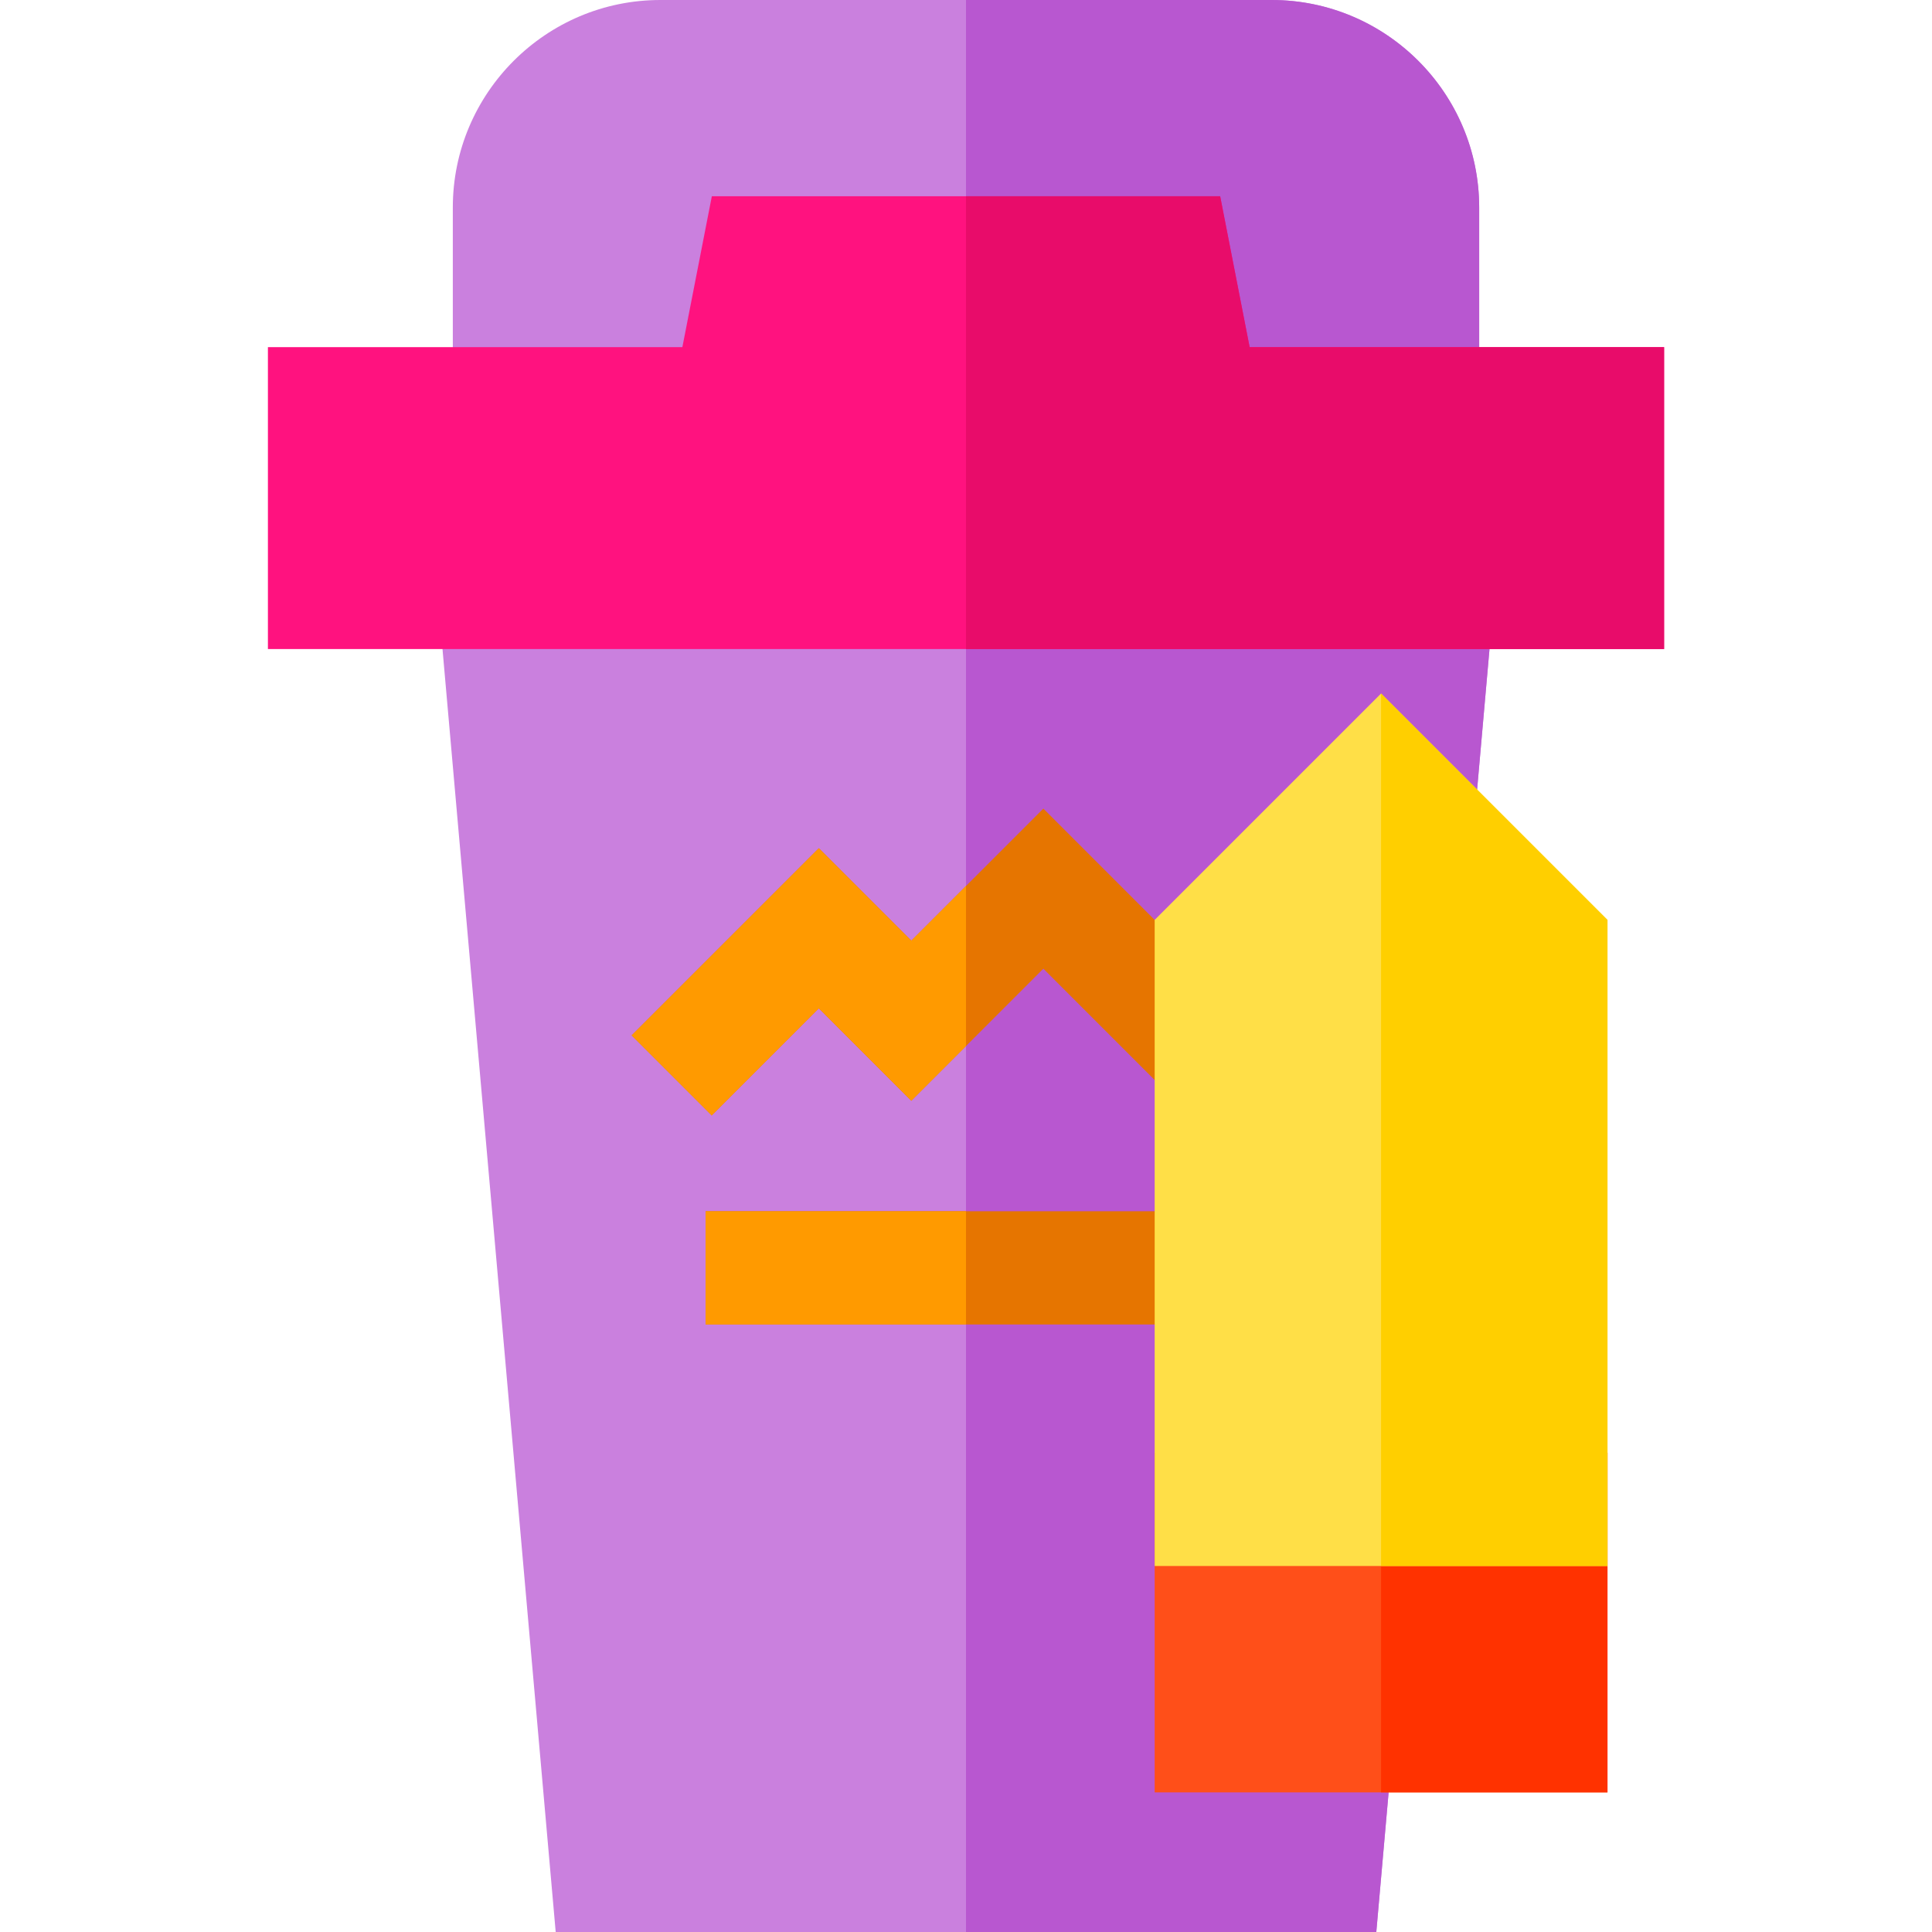 <?xml version="1.0" encoding="iso-8859-1"?>
<!-- Generator: Adobe Illustrator 19.0.0, SVG Export Plug-In . SVG Version: 6.00 Build 0)  -->
<svg version="1.1" id="Capa_1" xmlns="http://www.w3.org/2000/svg" xmlns:xlink="http://www.w3.org/1999/xlink" x="0px" y="0px"
	 viewBox="0 0 512 512" style="enable-background:new 0 0 512 512;" xml:space="preserve">
<path style="fill:#CA80DE;" d="M392,122H120V55c0-30.327,24.673-55,55-55h162c30.327,0,55,24.673,55,55V122z"/>
<path style="fill:#B857D0;" d="M392,55c0-30.327-24.673-55-55-55h-81v122h136V55z"/>
<path style="fill:#CA80DE;" d="M364.734,512H147.266l-32.647-370h282.764L364.734,512z"/>
<polygon style="fill:#B857D0;" points="397.382,142 256,142 256,512 364.734,512 "/>
<path style="fill:#FF127F;" d="M441,172H71V92h109.834l7.813-40h134.707l7.813,40H441V172z"/>
<g>
	<polygon style="fill:#E67500;" points="317.394,297.606 276.5,256.713 241.5,291.713 217,267.213 188.606,295.606 167.394,274.394 
		217,224.787 241.5,249.287 276.5,214.287 338.606,276.394 	"/>
	<rect x="187" y="321" style="fill:#E67500;" width="138" height="30"/>
</g>
<path style="fill:#FF4F19;" d="M426,475H306v-90h120V475z"/>
<path style="fill:#FF3200;" d="M426,475h-60v-90h60V475z"/>
<path style="fill:#FFDF47;" d="M426,415H306V243.787l60-60l60,60V415z"/>
<polygon style="fill:#FFCF00;" points="426,243.787 366,183.787 366,415 426,415 "/>
<polygon style="fill:#E80C6A;" points="441,92 331.166,92 323.354,52 256,52 256,172 441,172 "/>
<g>
	<polygon style="fill:#FF9A00;" points="256,234.787 241.5,249.287 217,224.787 167.394,274.394 188.606,295.606 217,267.213 
		241.5,291.713 256,277.213 	"/>
	<rect x="187" y="321" style="fill:#FF9A00;" width="69" height="30"/>
</g>
<g>
</g>
<g>
</g>
<g>
</g>
<g>
</g>
<g>
</g>
<g>
</g>
<g>
</g>
<g>
</g>
<g>
</g>
<g>
</g>
<g>
</g>
<g>
</g>
<g>
</g>
<g>
</g>
<g>
</g>
</svg>
